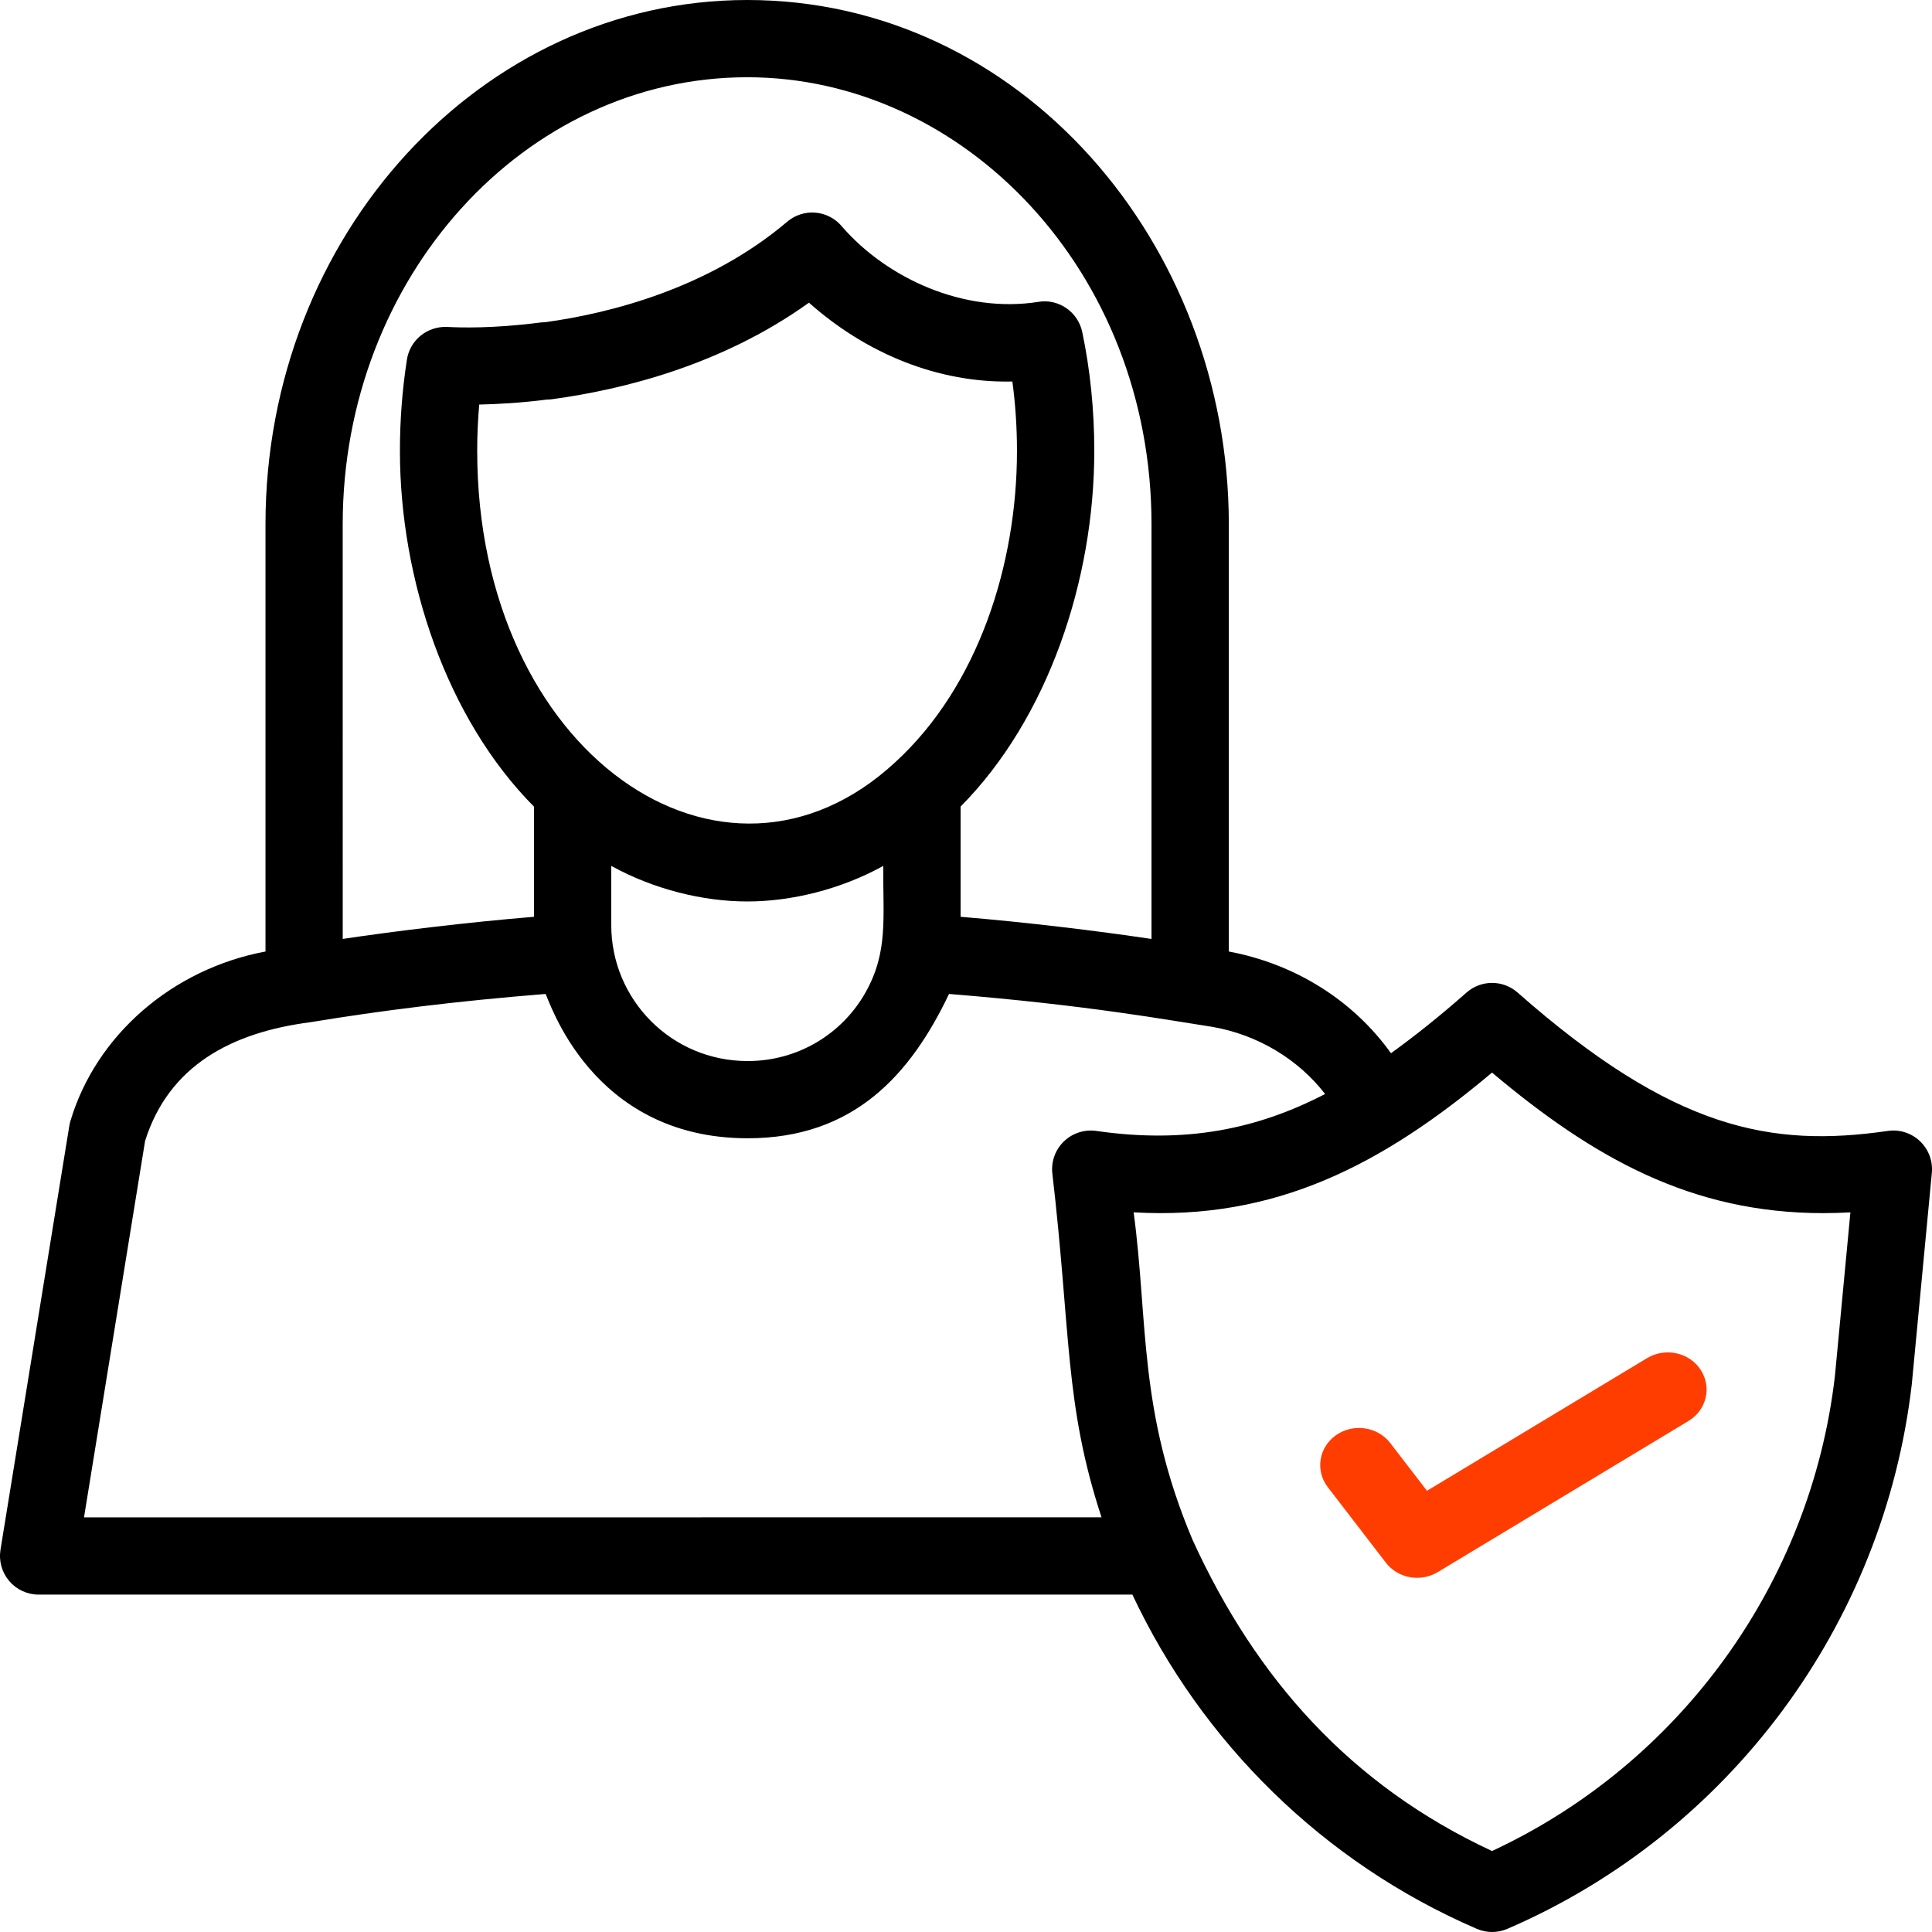<svg width="60" height="60" viewBox="0 0 60 60" fill="none" xmlns="http://www.w3.org/2000/svg">
<path d="M59.627 35.441C59.361 35.187 58.99 35.068 58.628 35.122C55.011 35.645 51.97 35.09 47.131 30.825C46.678 30.425 45.998 30.425 45.544 30.825C44.743 31.531 43.969 32.153 43.198 32.709C42.038 31.086 40.248 29.941 38.162 29.55V16.283C38.162 7.546 31.681 0 23.208 0C14.957 0 8.245 7.305 8.245 16.283V29.55C5.357 30.091 2.984 32.143 2.187 34.815C2.172 34.865 2.161 34.916 2.152 34.967L0.015 48.13C-0.041 48.478 0.058 48.832 0.286 49.1C0.514 49.368 0.849 49.522 1.2 49.522H35.167C37.322 54.104 41.094 57.845 45.862 59.901C46.014 59.967 46.176 60 46.338 60C46.499 60 46.661 59.967 46.813 59.902C53.695 56.933 58.506 50.46 59.373 42.985L59.995 36.424C60.03 36.057 59.894 35.695 59.627 35.441ZM10.643 16.283C10.643 8.628 16.28 2.399 23.207 2.399C29.929 2.399 35.761 8.425 35.761 16.283V29.16C34.097 28.912 31.92 28.645 29.832 28.472V25.049C32.541 22.315 33.984 18.028 33.984 14.003C33.984 12.739 33.859 11.498 33.611 10.314C33.479 9.687 32.876 9.268 32.247 9.375C29.94 9.738 27.558 8.654 26.155 7.043C25.952 6.793 25.656 6.635 25.335 6.605C25.018 6.574 24.693 6.676 24.448 6.885C22.013 8.951 18.961 9.729 16.92 10.008C16.868 10.008 16.817 10.011 16.766 10.018C15.296 10.207 14.285 10.174 13.887 10.153C13.268 10.128 12.731 10.56 12.637 11.168C12.491 12.116 12.42 13.044 12.42 14.004C12.42 17.999 13.875 22.326 16.583 25.05V28.472C14.486 28.645 12.268 28.917 10.644 29.159L10.643 16.283ZM23.22 32.952C20.846 32.952 18.983 31.037 18.983 28.728V26.891C20.308 27.623 21.841 27.996 23.207 27.996C24.563 27.996 26.096 27.629 27.431 26.891C27.418 28.507 27.59 29.557 26.881 30.819C26.155 32.11 24.781 32.952 23.22 32.952ZM14.883 12.564C15.443 12.552 16.187 12.512 16.991 12.408C17.045 12.408 17.099 12.405 17.152 12.397C19.357 12.098 22.432 11.332 25.123 9.4C26.914 10.993 29.15 11.9 31.44 11.848C31.535 12.55 31.583 13.272 31.583 14.004C31.583 17.527 30.383 21.301 27.814 23.661C22.466 28.633 14.82 23.403 14.82 14.004C14.819 13.518 14.841 13.04 14.883 12.564ZM2.609 47.123L4.506 35.432C5.243 33.096 7.189 32.062 9.639 31.746C11.799 31.39 14.12 31.095 16.941 30.868C17.044 30.994 18.321 35.35 23.219 35.35C26.515 35.35 28.276 33.377 29.473 30.868C33.8 31.218 36.27 31.68 37.644 31.889C39.063 32.133 40.326 32.904 41.152 33.975C39.054 35.063 36.837 35.525 34.046 35.122C33.688 35.07 33.313 35.187 33.047 35.441C32.78 35.694 32.645 36.056 32.679 36.423C33.263 41.417 33.052 43.596 34.209 47.122L2.609 47.123ZM56.985 42.733C56.24 49.161 52.178 54.768 46.336 57.485C41.933 55.437 39.001 52.122 37.038 47.826C35.342 43.818 35.662 41.03 35.206 37.65C39.6 37.906 42.93 36.175 46.336 33.31C49.482 35.956 52.523 37.674 56.619 37.675C56.896 37.675 57.179 37.666 57.466 37.651L56.985 42.733Z" fill="black"/>
<path d="M51.153 42.177L44.316 46.298L43.176 44.816C42.783 44.304 42.028 44.193 41.491 44.571C40.955 44.948 40.84 45.67 41.235 46.184L43.039 48.53C43.274 48.836 43.638 49 44.01 49C44.23 49 44.453 48.943 44.651 48.823L52.437 44.13C53 43.79 53.169 43.078 52.814 42.539C52.461 41.999 51.717 41.839 51.153 42.177L51.153 42.177Z" fill="#FF3D00"/>
</svg>

